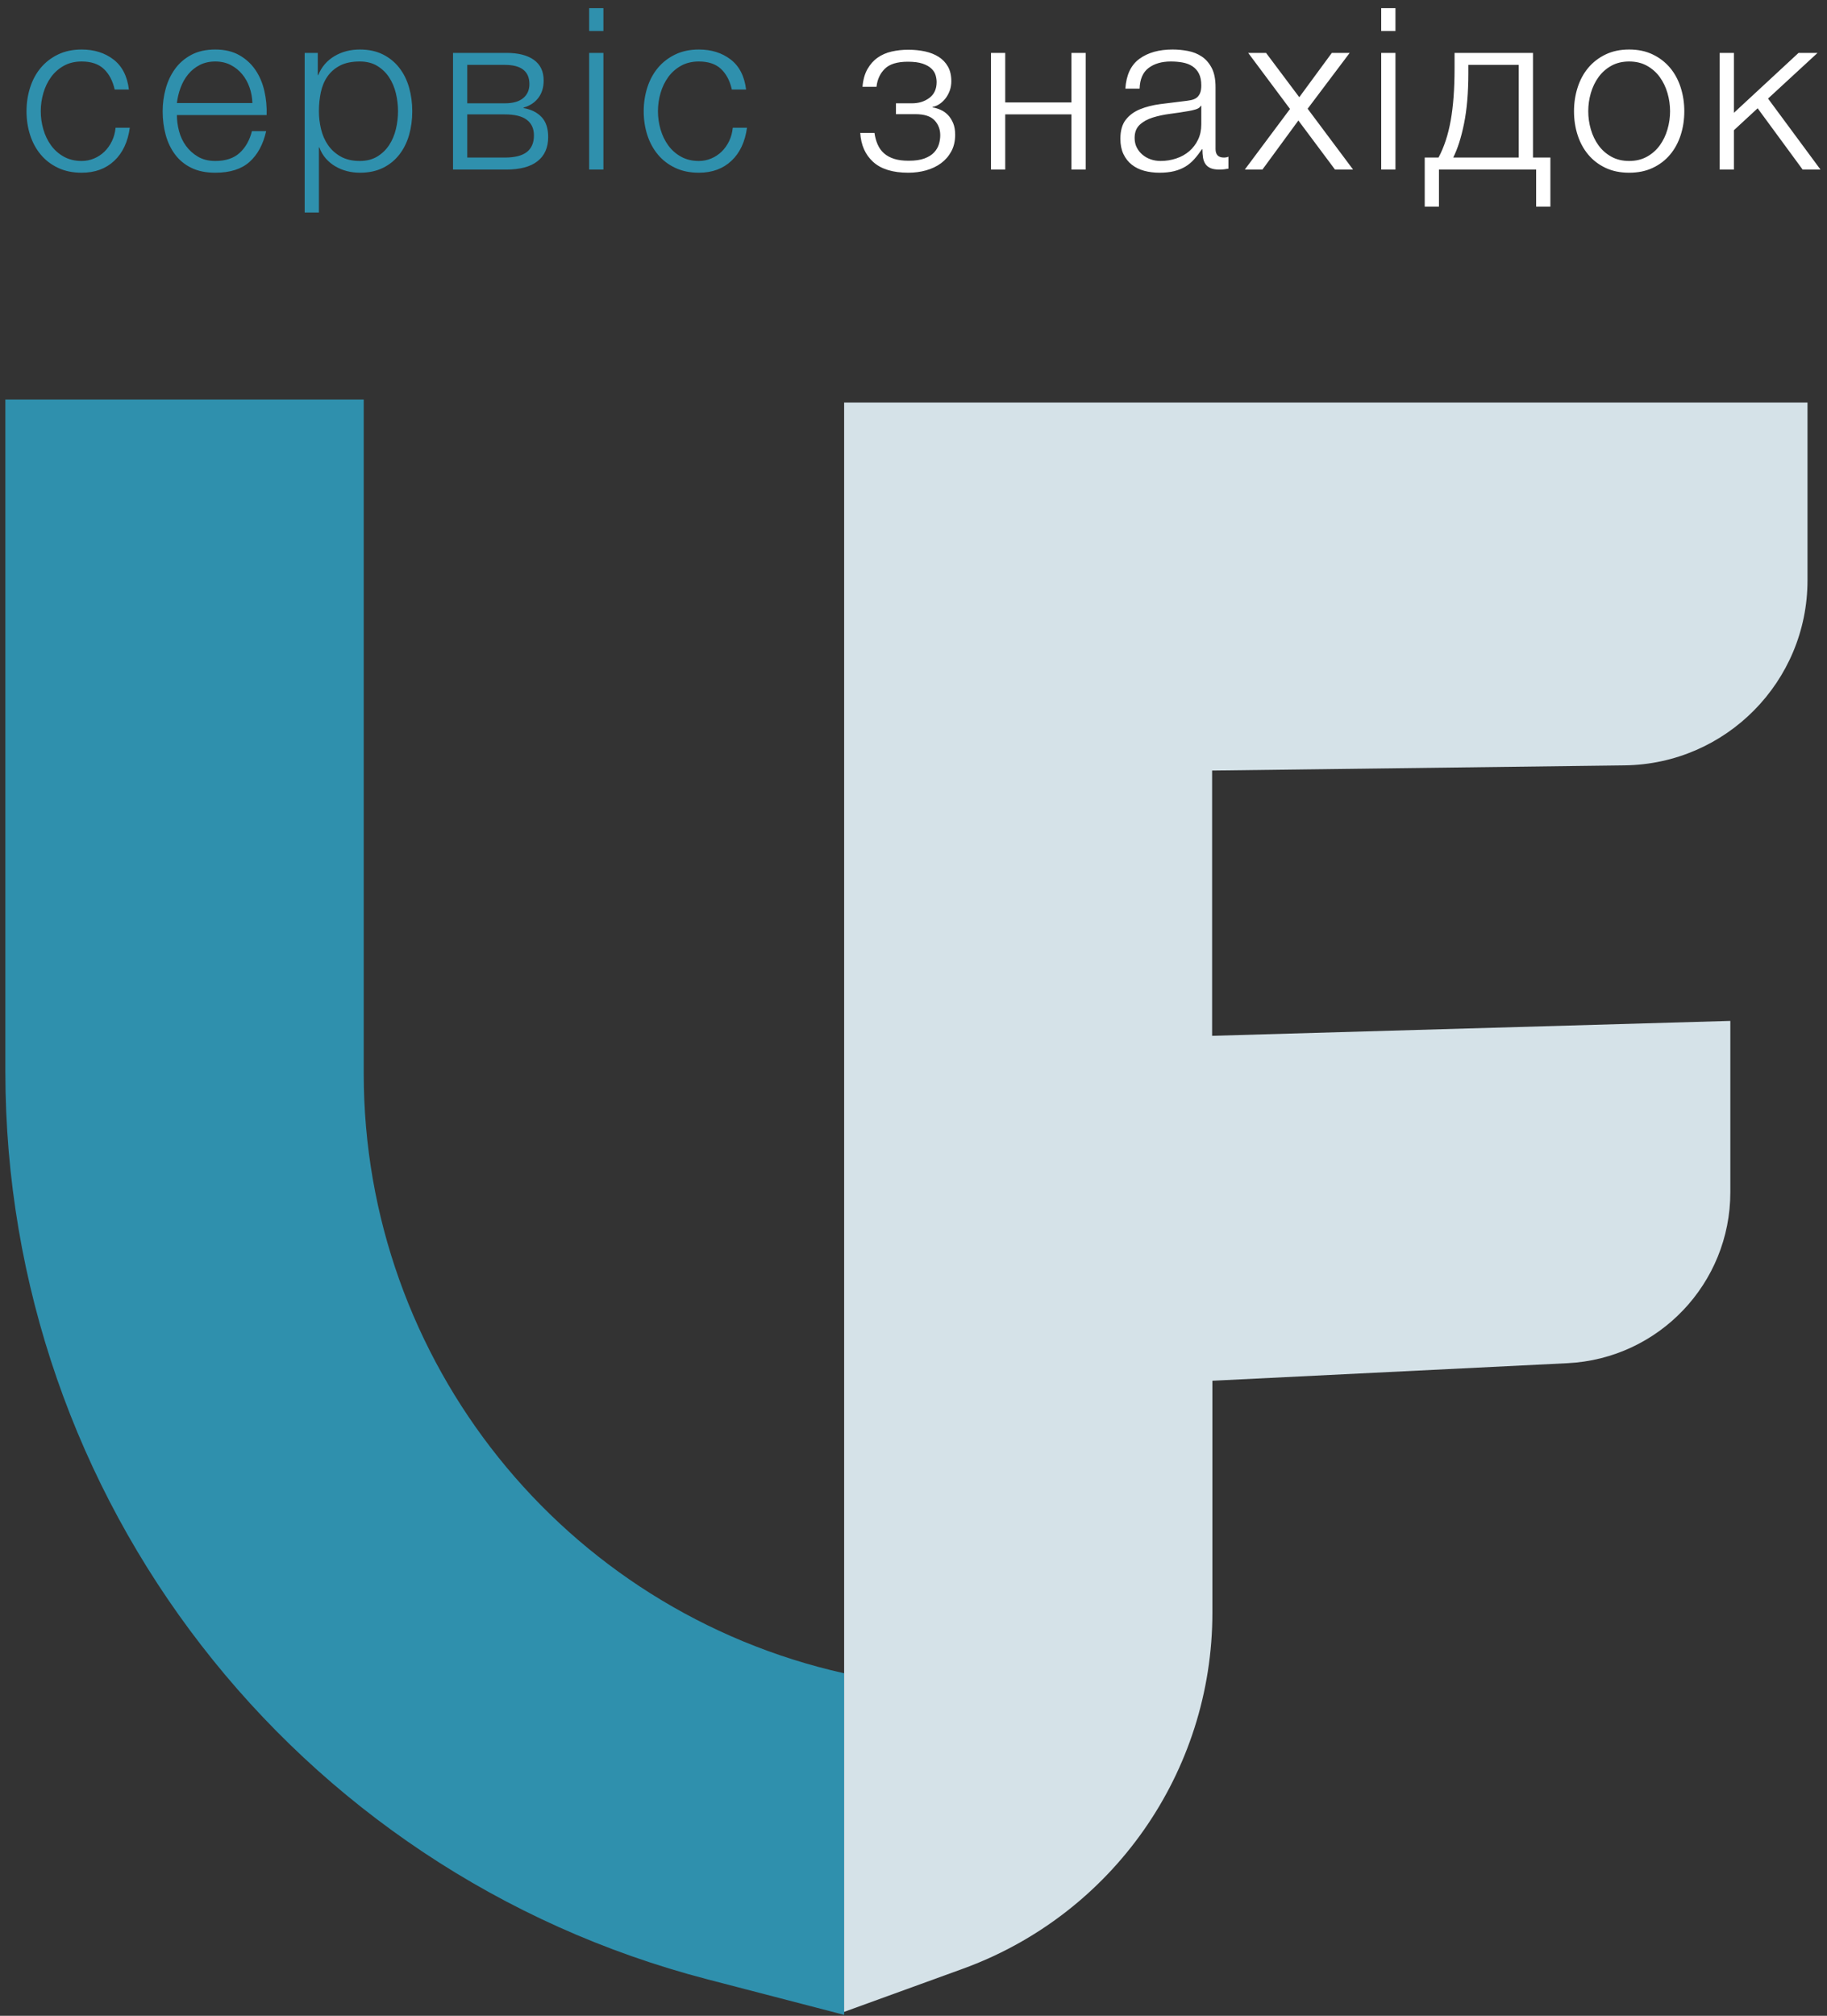 <?xml version="1.0" encoding="UTF-8" standalone="no"?>
<svg width="97px" height="107px" viewBox="0 0 97 107" version="1.1" xmlns="http://www.w3.org/2000/svg" xmlns:xlink="http://www.w3.org/1999/xlink" xmlns:sketch="http://www.bohemiancoding.com/sketch/ns">
    <rect x="0" y="0" width="97" height="107" fill="#333333" stroke="none"/>
    <!-- Generator: Sketch 3.3 (11970) - http://www.bohemiancoding.com/sketch -->
    <title>logo_top</title>
    <desc>Created with Sketch.</desc>
    <defs></defs>
    <g id="Page-1" stroke="none" stroke-width="1" fill="none" fill-rule="evenodd" sketch:type="MSPage">
        <g id="11.about" sketch:type="MSArtboardGroup" transform="translate(-675, -59)">
            <g id="підтримай-проект-+------+-Fill-1-+-Fill-2" sketch:type="MSLayerGroup" transform="translate(208, 56)">
                <g id="logo_top" transform="translate(467, 3)" sketch:type="MSShapeGroup">
                    <g id="Fill-1-+-Fill-2" transform="translate(0, 21)">
                        <path d="M19.311,0.208 L19.311,35.984 C19.311,51.252 29.907,64.477 44.817,67.819 L44.817,85.95 L37.563,84.065 C15.61,78.361 0.285,58.558 0.285,35.894 L0.285,0.208 L19.311,0.208" id="Fill-1" fill="#2F90AD"></path>
                        <path d="M95.965,0.368 L95.965,9.802 C95.965,15.179 91.637,19.557 86.255,19.626 L64.354,19.902 L64.354,33.982 L91.868,33.19 L91.868,42.284 C91.868,47.127 88.066,51.12 83.223,51.359 L64.369,52.291 L64.369,64.604 C64.369,73.063 59.072,80.616 51.115,83.505 L44.817,85.791 L44.817,0.368 L95.965,0.368" id="Fill-2" fill="#d5e2e8"></path>
                    </g>
                    <path d="M4.336,9.168 C3.864,9.168 3.446,9.082 3.082,8.91 C2.718,8.738 2.412,8.504 2.164,8.208 C1.916,7.912 1.728,7.566 1.6,7.17 C1.472,6.774 1.408,6.352 1.408,5.904 C1.408,5.464 1.472,5.044 1.6,4.644 C1.728,4.244 1.916,3.896 2.164,3.6 C2.412,3.304 2.718,3.068 3.082,2.892 C3.446,2.716 3.864,2.628 4.336,2.628 C5,2.628 5.562,2.804 6.022,3.156 C6.482,3.508 6.756,4.04 6.844,4.752 L6.088,4.752 C5.984,4.288 5.792,3.924 5.512,3.66 C5.232,3.396 4.84,3.264 4.336,3.264 C3.976,3.264 3.66,3.34 3.388,3.492 C3.116,3.644 2.89,3.844 2.71,4.092 C2.53,4.34 2.394,4.622 2.302,4.938 C2.21,5.254 2.164,5.576 2.164,5.904 C2.164,6.232 2.21,6.554 2.302,6.87 C2.394,7.186 2.53,7.468 2.71,7.716 C2.89,7.964 3.116,8.164 3.388,8.316 C3.66,8.468 3.976,8.544 4.336,8.544 C4.568,8.544 4.788,8.5 4.996,8.412 C5.204,8.324 5.388,8.202 5.548,8.046 C5.708,7.89 5.84,7.704 5.944,7.488 C6.048,7.272 6.112,7.036 6.136,6.78 L6.892,6.78 C6.788,7.532 6.512,8.118 6.064,8.538 C5.616,8.958 5.04,9.168 4.336,9.168 L4.336,9.168 Z M11.432,9.168 C10.936,9.168 10.512,9.082 10.16,8.91 C9.808,8.738 9.52,8.502 9.296,8.202 C9.072,7.902 8.906,7.556 8.798,7.164 C8.69,6.772 8.636,6.352 8.636,5.904 C8.636,5.496 8.69,5.096 8.798,4.704 C8.906,4.312 9.072,3.962 9.296,3.654 C9.52,3.346 9.808,3.098 10.16,2.91 C10.512,2.722 10.936,2.628 11.432,2.628 C11.928,2.628 12.352,2.728 12.704,2.928 C13.056,3.128 13.342,3.39 13.562,3.714 C13.782,4.038 13.94,4.41 14.036,4.83 C14.132,5.25 14.172,5.676 14.156,6.108 L9.392,6.108 C9.392,6.388 9.43,6.672 9.506,6.96 C9.582,7.248 9.704,7.508 9.872,7.74 C10.04,7.972 10.252,8.164 10.508,8.316 C10.764,8.468 11.072,8.544 11.432,8.544 C11.984,8.544 12.416,8.4 12.728,8.112 C13.04,7.824 13.256,7.44 13.376,6.96 L14.132,6.96 C13.972,7.664 13.678,8.208 13.25,8.592 C12.822,8.976 12.216,9.168 11.432,9.168 L11.432,9.168 Z M13.4,5.472 C13.392,5.184 13.342,4.908 13.25,4.644 C13.158,4.38 13.028,4.146 12.86,3.942 C12.692,3.738 12.488,3.574 12.248,3.45 C12.008,3.326 11.736,3.264 11.432,3.264 C11.12,3.264 10.844,3.326 10.604,3.45 C10.364,3.574 10.16,3.738 9.992,3.942 C9.824,4.146 9.69,4.382 9.59,4.65 C9.49,4.918 9.424,5.192 9.392,5.472 L13.4,5.472 Z M16.176,2.808 L16.872,2.808 L16.872,3.984 L16.896,3.984 C17.072,3.552 17.358,3.218 17.754,2.982 C18.15,2.746 18.6,2.628 19.104,2.628 C19.576,2.628 19.986,2.716 20.334,2.892 C20.682,3.068 20.972,3.306 21.204,3.606 C21.436,3.906 21.608,4.254 21.72,4.65 C21.832,5.046 21.888,5.464 21.888,5.904 C21.888,6.352 21.832,6.772 21.72,7.164 C21.608,7.556 21.436,7.902 21.204,8.202 C20.972,8.502 20.682,8.738 20.334,8.91 C19.986,9.082 19.576,9.168 19.104,9.168 C18.872,9.168 18.646,9.14 18.426,9.084 C18.206,9.028 18,8.944 17.808,8.832 C17.616,8.72 17.446,8.58 17.298,8.412 C17.15,8.244 17.036,8.048 16.956,7.824 L16.932,7.824 L16.932,11.28 L16.176,11.28 L16.176,2.808 Z M19.104,8.544 C19.464,8.544 19.772,8.466 20.028,8.31 C20.284,8.154 20.494,7.952 20.658,7.704 C20.822,7.456 20.942,7.174 21.018,6.858 C21.094,6.542 21.132,6.224 21.132,5.904 C21.132,5.584 21.094,5.266 21.018,4.95 C20.942,4.634 20.822,4.352 20.658,4.104 C20.494,3.856 20.284,3.654 20.028,3.498 C19.772,3.342 19.464,3.264 19.104,3.264 C18.68,3.264 18.33,3.336 18.054,3.48 C17.778,3.624 17.556,3.816 17.388,4.056 C17.22,4.296 17.102,4.576 17.034,4.896 C16.966,5.216 16.932,5.552 16.932,5.904 C16.932,6.224 16.97,6.542 17.046,6.858 C17.122,7.174 17.246,7.456 17.418,7.704 C17.59,7.952 17.814,8.154 18.09,8.31 C18.366,8.466 18.704,8.544 19.104,8.544 L19.104,8.544 Z M24.052,2.808 L26.884,2.808 C27.516,2.808 28.004,2.932 28.348,3.18 C28.692,3.428 28.864,3.792 28.864,4.272 C28.864,4.64 28.77,4.948 28.582,5.196 C28.394,5.444 28.132,5.616 27.796,5.712 L27.796,5.736 C28.204,5.808 28.524,5.968 28.756,6.216 C28.988,6.464 29.104,6.816 29.104,7.272 C29.104,7.832 28.916,8.26 28.54,8.556 C28.164,8.852 27.612,9 26.884,9 L24.052,9 L24.052,2.808 Z M26.8,8.364 C27.328,8.364 27.718,8.266 27.97,8.07 C28.222,7.874 28.348,7.58 28.348,7.188 C28.348,6.828 28.222,6.552 27.97,6.36 C27.718,6.168 27.328,6.072 26.8,6.072 L24.808,6.072 L24.808,8.364 L26.8,8.364 Z M26.8,5.484 C27.232,5.484 27.558,5.392 27.778,5.208 C27.998,5.024 28.108,4.776 28.108,4.464 C28.108,3.784 27.672,3.444 26.8,3.444 L24.808,3.444 L24.808,5.484 L26.8,5.484 Z M31.28,2.808 L32.036,2.808 L32.036,9 L31.28,9 L31.28,2.808 Z M31.28,0.432 L32.036,0.432 L32.036,1.644 L31.28,1.644 L31.28,0.432 Z M37.104,9.168 C36.632,9.168 36.214,9.082 35.85,8.91 C35.486,8.738 35.18,8.504 34.932,8.208 C34.684,7.912 34.496,7.566 34.368,7.17 C34.24,6.774 34.176,6.352 34.176,5.904 C34.176,5.464 34.24,5.044 34.368,4.644 C34.496,4.244 34.684,3.896 34.932,3.6 C35.18,3.304 35.486,3.068 35.85,2.892 C36.214,2.716 36.632,2.628 37.104,2.628 C37.768,2.628 38.33,2.804 38.79,3.156 C39.25,3.508 39.524,4.04 39.612,4.752 L38.856,4.752 C38.752,4.288 38.56,3.924 38.28,3.66 C38,3.396 37.608,3.264 37.104,3.264 C36.744,3.264 36.428,3.34 36.156,3.492 C35.884,3.644 35.658,3.844 35.478,4.092 C35.298,4.34 35.162,4.622 35.07,4.938 C34.978,5.254 34.932,5.576 34.932,5.904 C34.932,6.232 34.978,6.554 35.07,6.87 C35.162,7.186 35.298,7.468 35.478,7.716 C35.658,7.964 35.884,8.164 36.156,8.316 C36.428,8.468 36.744,8.544 37.104,8.544 C37.336,8.544 37.556,8.5 37.764,8.412 C37.972,8.324 38.156,8.202 38.316,8.046 C38.476,7.89 38.608,7.704 38.712,7.488 C38.816,7.272 38.88,7.036 38.904,6.78 L39.66,6.78 C39.556,7.532 39.28,8.118 38.832,8.538 C38.384,8.958 37.808,9.168 37.104,9.168 L37.104,9.168 Z" id="сервіс-знахідок-copy-2" fill="#2F90AD"></path>
                    <path d="M48.228,9.168 C47.404,9.168 46.782,8.978 46.362,8.598 C45.942,8.218 45.712,7.704 45.672,7.056 L46.428,7.056 C46.46,7.28 46.516,7.484 46.596,7.668 C46.676,7.852 46.788,8.008 46.932,8.136 C47.076,8.264 47.254,8.362 47.466,8.43 C47.678,8.498 47.936,8.532 48.24,8.532 C48.584,8.532 48.864,8.492 49.08,8.412 C49.296,8.332 49.466,8.226 49.59,8.094 C49.714,7.962 49.8,7.816 49.848,7.656 C49.896,7.496 49.92,7.336 49.92,7.176 C49.92,6.864 49.818,6.6 49.614,6.384 C49.41,6.168 49.072,6.06 48.6,6.06 L47.568,6.06 L47.568,5.484 L48.42,5.484 C48.78,5.484 49.088,5.388 49.344,5.196 C49.6,5.004 49.728,4.724 49.728,4.356 C49.728,4.244 49.71,4.124 49.674,3.996 C49.638,3.868 49.564,3.75 49.452,3.642 C49.34,3.534 49.184,3.446 48.984,3.378 C48.784,3.31 48.524,3.276 48.204,3.276 C47.636,3.276 47.226,3.402 46.974,3.654 C46.722,3.906 46.576,4.224 46.536,4.608 L45.792,4.608 C45.824,4.232 45.912,3.918 46.056,3.666 C46.2,3.414 46.38,3.212 46.596,3.06 C46.812,2.908 47.06,2.8 47.34,2.736 C47.62,2.672 47.912,2.64 48.216,2.64 C48.536,2.64 48.834,2.67 49.11,2.73 C49.386,2.79 49.628,2.886 49.836,3.018 C50.044,3.15 50.208,3.322 50.328,3.534 C50.448,3.746 50.508,4.004 50.508,4.308 C50.508,4.492 50.48,4.66 50.424,4.812 C50.368,4.964 50.294,5.1 50.202,5.22 C50.11,5.34 50.004,5.44 49.884,5.52 C49.764,5.6 49.64,5.652 49.512,5.676 L49.512,5.7 C49.656,5.724 49.8,5.768 49.944,5.832 C50.088,5.896 50.216,5.986 50.328,6.102 C50.44,6.218 50.532,6.362 50.604,6.534 C50.676,6.706 50.712,6.912 50.712,7.152 C50.712,7.488 50.644,7.782 50.508,8.034 C50.372,8.286 50.19,8.496 49.962,8.664 C49.734,8.832 49.47,8.958 49.17,9.042 C48.87,9.126 48.556,9.168 48.228,9.168 L48.228,9.168 Z M52.614,2.808 L53.37,2.808 L53.37,5.436 L56.886,5.436 L56.886,2.808 L57.642,2.808 L57.642,9 L56.886,9 L56.886,6.072 L53.37,6.072 L53.37,9 L52.614,9 L52.614,2.808 Z M61.56,9.168 C61.272,9.168 61.002,9.134 60.75,9.066 C60.498,8.998 60.278,8.89 60.09,8.742 C59.902,8.594 59.754,8.406 59.646,8.178 C59.538,7.95 59.484,7.68 59.484,7.368 C59.484,6.936 59.58,6.598 59.772,6.354 C59.964,6.11 60.218,5.924 60.534,5.796 C60.85,5.668 61.206,5.578 61.602,5.526 C61.998,5.474 62.4,5.424 62.808,5.376 C62.96,5.36 63.098,5.34 63.222,5.316 C63.346,5.292 63.448,5.25 63.528,5.19 C63.608,5.13 63.67,5.048 63.714,4.944 C63.758,4.84 63.78,4.704 63.78,4.536 C63.78,4.28 63.738,4.07 63.654,3.906 C63.57,3.742 63.454,3.612 63.306,3.516 C63.158,3.42 62.986,3.354 62.79,3.318 C62.594,3.282 62.384,3.264 62.16,3.264 C61.68,3.264 61.288,3.378 60.984,3.606 C60.68,3.834 60.52,4.2 60.504,4.704 L59.748,4.704 C59.796,3.976 60.046,3.448 60.498,3.12 C60.95,2.792 61.536,2.628 62.256,2.628 C62.528,2.628 62.8,2.654 63.072,2.706 C63.344,2.758 63.588,2.856 63.804,3 C64.02,3.144 64.196,3.346 64.332,3.606 C64.468,3.866 64.536,4.204 64.536,4.62 L64.536,7.908 C64.536,8.212 64.684,8.364 64.98,8.364 C65.076,8.364 65.156,8.348 65.22,8.316 L65.22,8.952 C65.132,8.968 65.054,8.98 64.986,8.988 C64.918,8.996 64.832,9 64.728,9 C64.536,9 64.382,8.974 64.266,8.922 C64.15,8.87 64.06,8.796 63.996,8.7 C63.932,8.604 63.89,8.49 63.87,8.358 C63.85,8.226 63.84,8.08 63.84,7.92 L63.816,7.92 C63.68,8.12 63.542,8.298 63.402,8.454 C63.262,8.61 63.106,8.74 62.934,8.844 C62.762,8.948 62.564,9.028 62.34,9.084 C62.116,9.14 61.856,9.168 61.56,9.168 L61.56,9.168 Z M61.62,8.544 C61.908,8.544 62.184,8.5 62.448,8.412 C62.712,8.324 62.942,8.196 63.138,8.028 C63.334,7.86 63.49,7.656 63.606,7.416 C63.722,7.176 63.78,6.904 63.78,6.6 L63.78,5.616 L63.756,5.616 C63.708,5.704 63.616,5.768 63.48,5.808 C63.344,5.848 63.224,5.876 63.12,5.892 C62.8,5.948 62.47,5.998 62.13,6.042 C61.79,6.086 61.48,6.152 61.2,6.24 C60.92,6.328 60.69,6.456 60.51,6.624 C60.33,6.792 60.24,7.024 60.24,7.32 C60.24,7.512 60.278,7.682 60.354,7.83 C60.43,7.978 60.532,8.106 60.66,8.214 C60.788,8.322 60.934,8.404 61.098,8.46 C61.262,8.516 61.436,8.544 61.62,8.544 L61.62,8.544 Z M68.49,5.784 L66.27,2.808 L67.218,2.808 L68.982,5.16 L70.71,2.808 L71.658,2.808 L69.426,5.772 L71.838,9 L70.878,9 L68.934,6.396 L67.026,9 L66.09,9 L68.49,5.784 Z M73.332,2.808 L74.088,2.808 L74.088,9 L73.332,9 L73.332,2.808 Z M73.332,0.432 L74.088,0.432 L74.088,1.644 L73.332,1.644 L73.332,0.432 Z M75.642,8.364 L76.374,8.364 C76.67,7.812 76.886,7.156 77.022,6.396 C77.158,5.636 77.226,4.712 77.226,3.624 L77.226,2.808 L81.39,2.808 L81.39,8.364 L82.314,8.364 L82.314,10.968 L81.558,10.968 L81.558,9 L76.398,9 L76.398,10.968 L75.642,10.968 L75.642,8.364 Z M80.634,8.364 L80.634,3.444 L77.958,3.444 L77.958,3.876 C77.958,4.916 77.882,5.81 77.73,6.558 C77.578,7.306 77.386,7.908 77.154,8.364 L80.634,8.364 Z M86.496,9.168 C86.024,9.168 85.606,9.082 85.242,8.91 C84.878,8.738 84.572,8.504 84.324,8.208 C84.076,7.912 83.888,7.566 83.76,7.17 C83.632,6.774 83.568,6.352 83.568,5.904 C83.568,5.464 83.632,5.044 83.76,4.644 C83.888,4.244 84.076,3.896 84.324,3.6 C84.572,3.304 84.878,3.068 85.242,2.892 C85.606,2.716 86.024,2.628 86.496,2.628 C86.968,2.628 87.386,2.716 87.75,2.892 C88.114,3.068 88.42,3.304 88.668,3.6 C88.916,3.896 89.104,4.244 89.232,4.644 C89.36,5.044 89.424,5.464 89.424,5.904 C89.424,6.352 89.36,6.774 89.232,7.17 C89.104,7.566 88.916,7.912 88.668,8.208 C88.42,8.504 88.114,8.738 87.75,8.91 C87.386,9.082 86.968,9.168 86.496,9.168 L86.496,9.168 Z M86.496,8.544 C86.856,8.544 87.172,8.468 87.444,8.316 C87.716,8.164 87.942,7.964 88.122,7.716 C88.302,7.468 88.438,7.186 88.53,6.87 C88.622,6.554 88.668,6.232 88.668,5.904 C88.668,5.576 88.622,5.254 88.53,4.938 C88.438,4.622 88.302,4.34 88.122,4.092 C87.942,3.844 87.716,3.644 87.444,3.492 C87.172,3.34 86.856,3.264 86.496,3.264 C86.136,3.264 85.82,3.34 85.548,3.492 C85.276,3.644 85.05,3.844 84.87,4.092 C84.69,4.34 84.554,4.622 84.462,4.938 C84.37,5.254 84.324,5.576 84.324,5.904 C84.324,6.232 84.37,6.554 84.462,6.87 C84.554,7.186 84.69,7.468 84.87,7.716 C85.05,7.964 85.276,8.164 85.548,8.316 C85.82,8.468 86.136,8.544 86.496,8.544 L86.496,8.544 Z M91.302,2.808 L92.058,2.808 L92.058,5.988 L95.49,2.808 L96.498,2.808 L93.87,5.232 L96.654,9 L95.706,9 L93.318,5.748 L92.058,6.912 L92.058,9 L91.302,9 L91.302,2.808 Z" id="сервіс-знахідок-copy-3" fill="#FFFFFF"></path>
                </g>
            </g>
        </g>
    </g>
</svg>